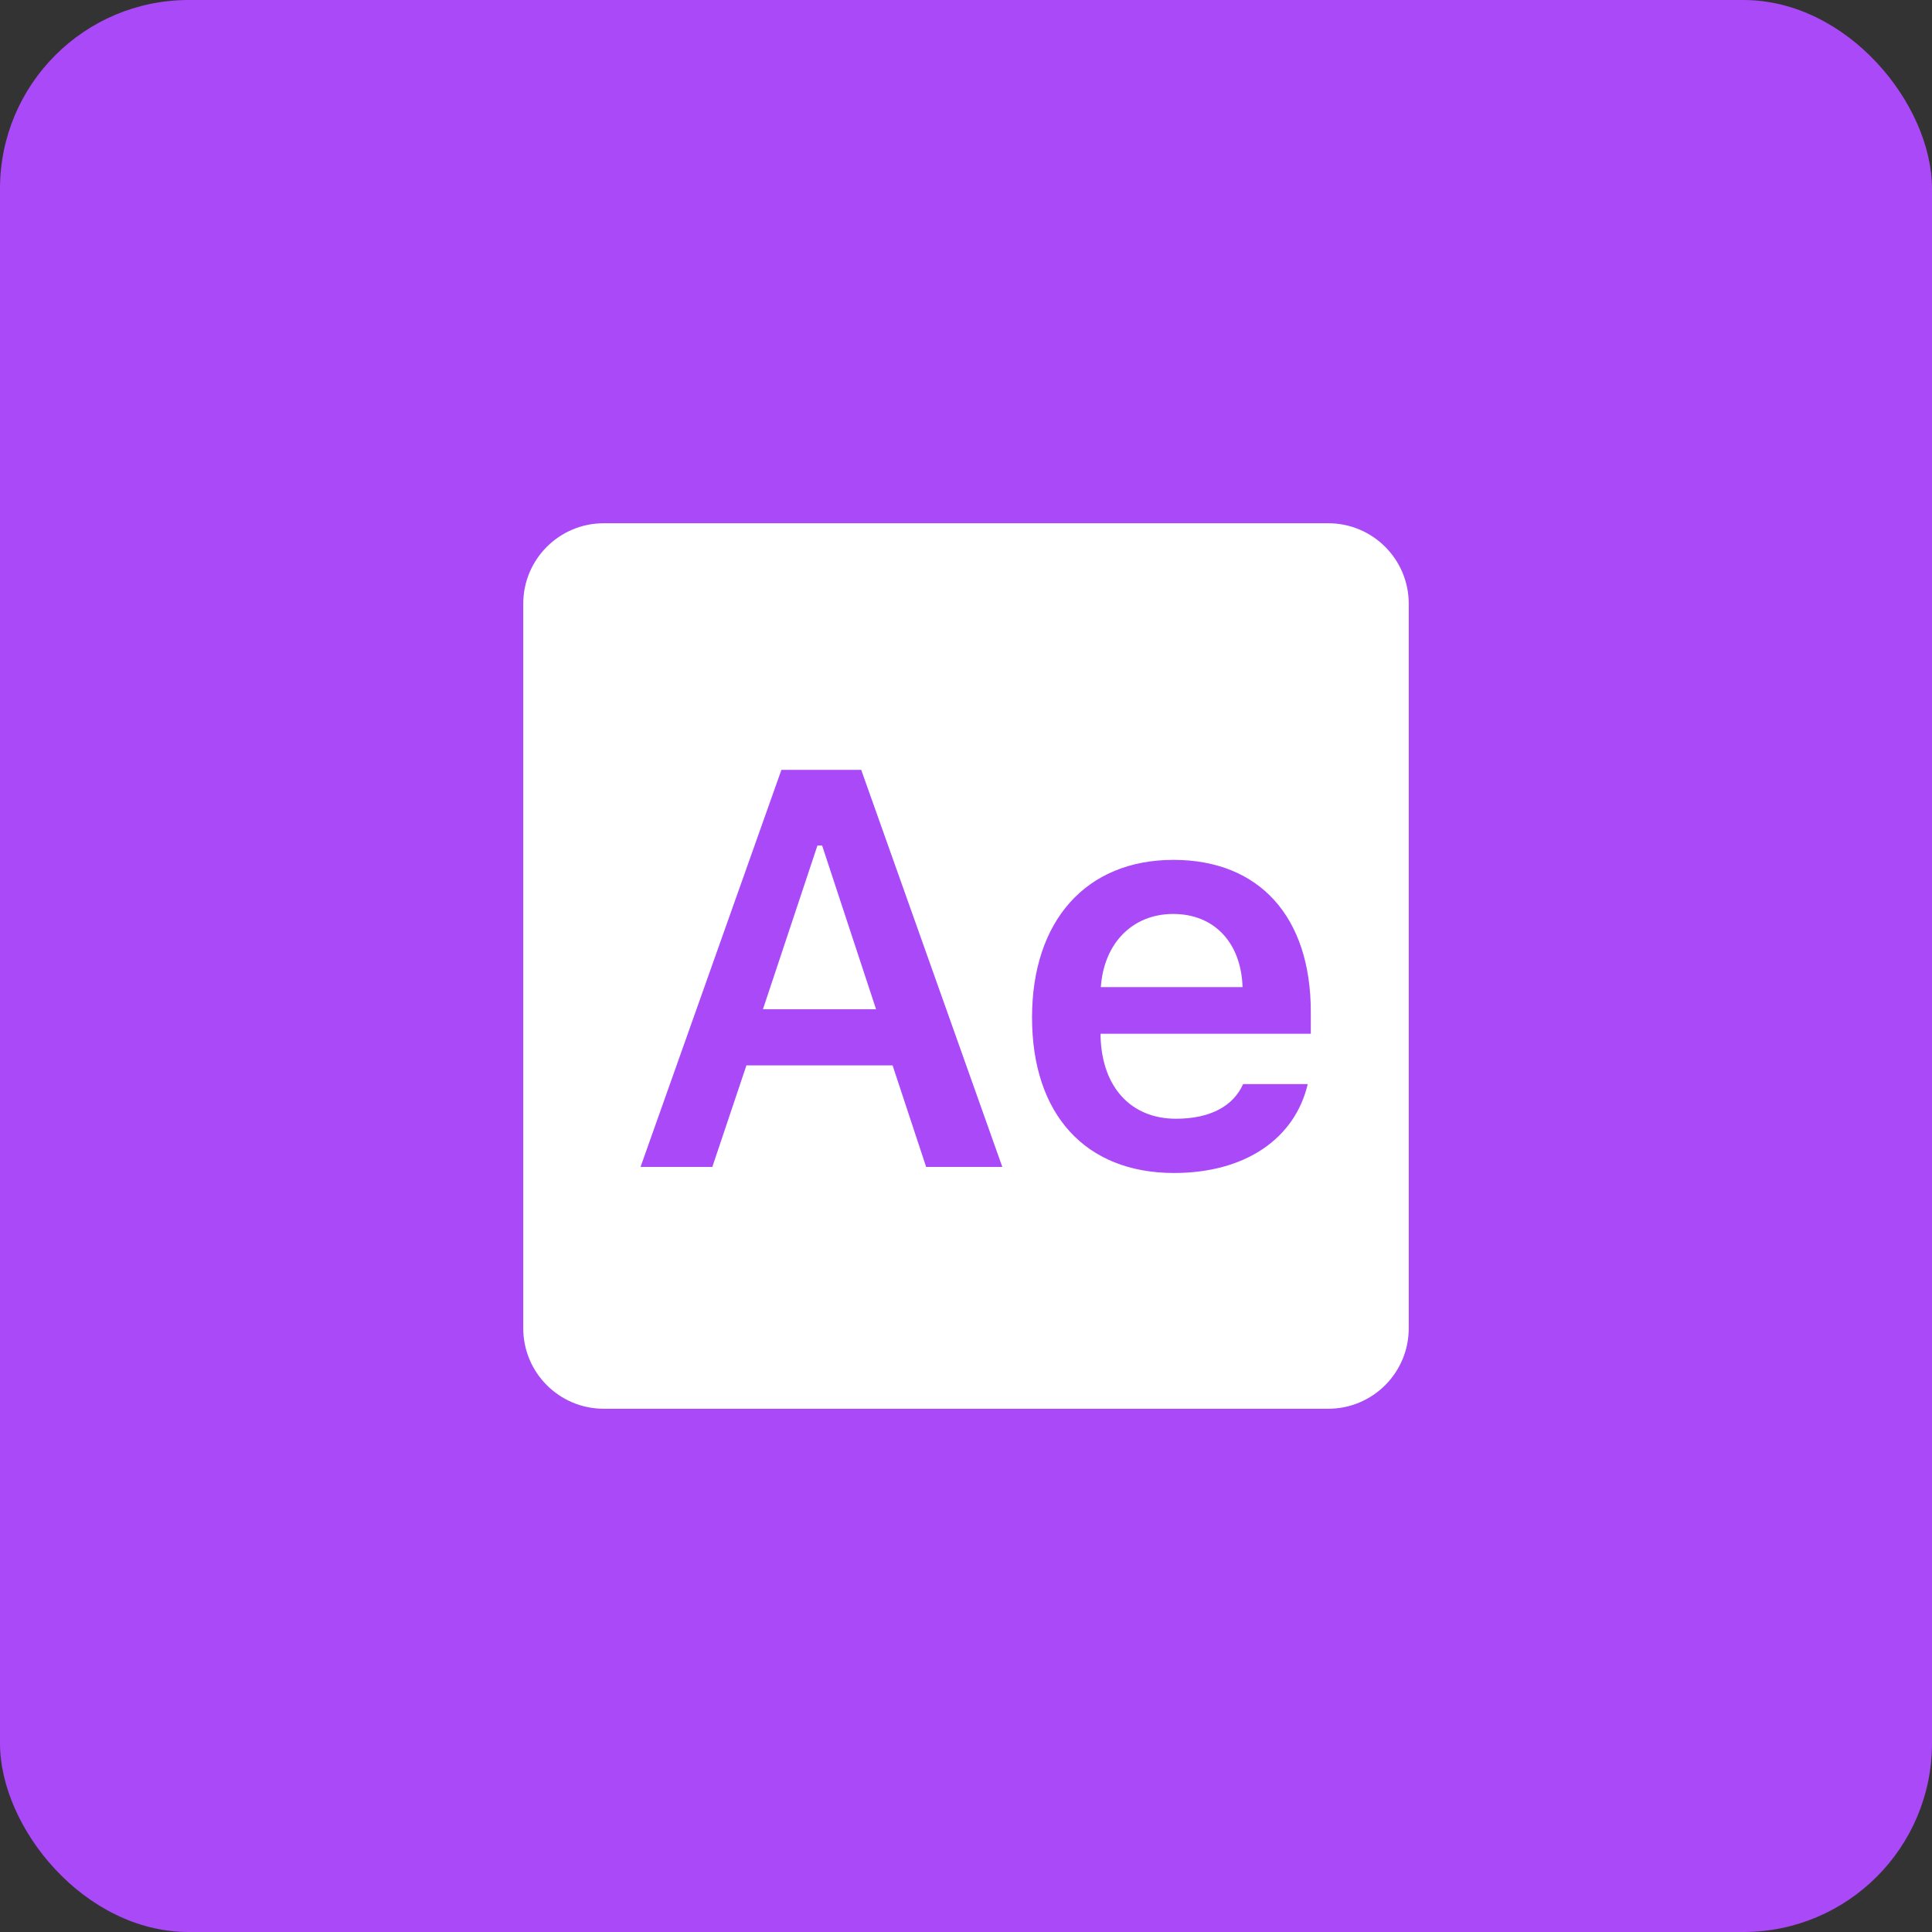 <svg width="512" height="512" viewBox="0 0 512 512" fill="none" xmlns="http://www.w3.org/2000/svg">
<rect x="0" y="0" width="512" height="512" fill="#333333" stroke="none"/>
<rect width="512" height="512" rx="50" fill="#AA49F8"/>
<path d="M160 138.667C148.213 138.667 138.667 148.214 138.667 160V352C138.667 363.787 148.213 373.334 160 373.334H352C363.787 373.334 373.333 363.787 373.333 352V160C373.333 148.214 363.787 138.667 352 138.667H160ZM207.083 204.021H228.229L265.625 309.25H245.438L236.542 282.334H197.813L188.771 309.25H169.75L207.083 204.021ZM216.625 224.084L202.188 267.459H232.167L217.875 224.084H216.625ZM310.979 227.875C333.731 227.875 347.375 242.963 347.375 268.125V273.959H291.667V274.896C292.104 288.165 299.753 296.479 311.646 296.479C320.606 296.479 326.814 293.201 329.438 287.292H346.563C343.149 301.809 329.93 310.854 311.125 310.854C287.648 310.854 273.5 295.31 273.5 269.646C273.5 243.982 287.875 227.875 310.979 227.875ZM310.917 242.209C300.122 242.209 292.54 249.946 291.729 261.604H329.292C328.918 249.796 321.765 242.209 310.917 242.209Z" fill="white"/>
</svg>
